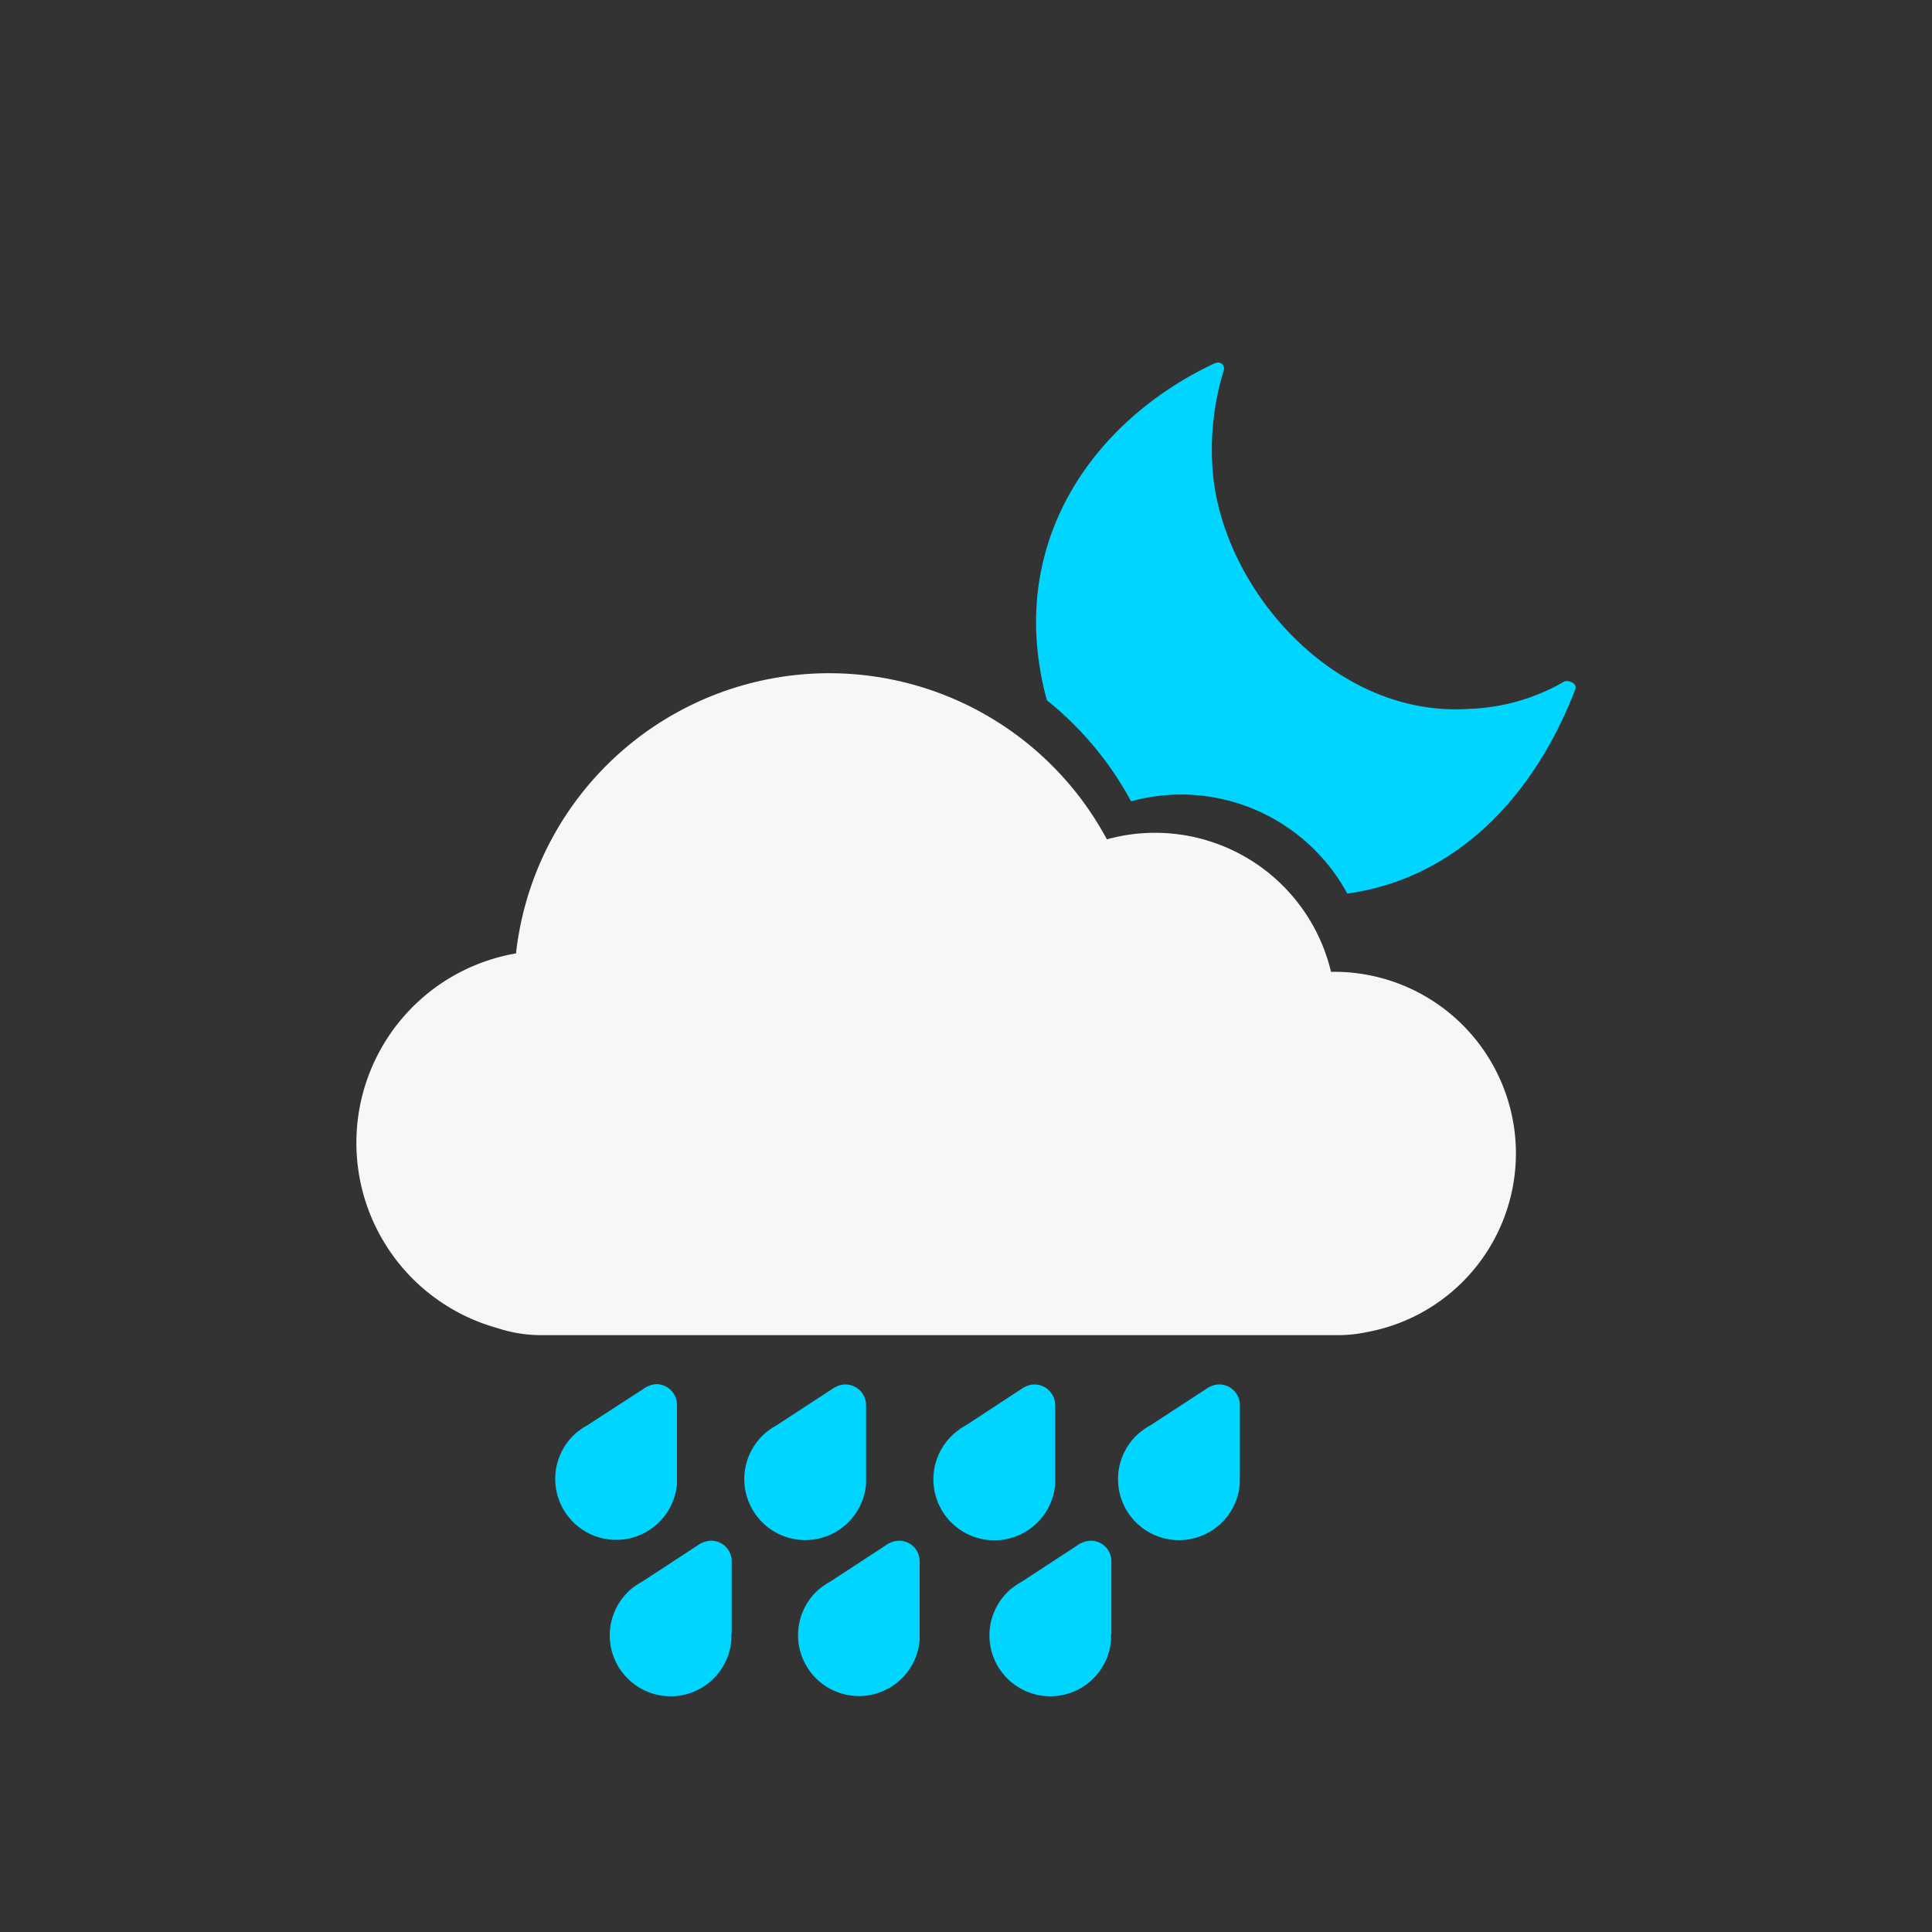 <svg id="Layer_1" data-name="Layer 1" xmlns="http://www.w3.org/2000/svg" viewBox="0 0 250 250"><rect x="0" y="0" width="250" height="250" fill="#333333" stroke="none"/><defs><style>.cls-1{fill:#00d5ff;}.cls-2{fill:#f7f7f7;}</style></defs><path class="cls-1" d="M202.43,88.18a26.2,26.2,0,0,1-12.22,3.54C172.6,93,157.86,75.91,156.89,60.5a34.9,34.9,0,0,1,1.49-12.66c.11-.35-.24-1.3-1.36-.76-14.9,7.09-25.18,21.36-22.54,38.85a35.12,35.12,0,0,0,1,4.7,42.73,42.73,0,0,1,10.88,13.06,24.92,24.92,0,0,1,6.45-.88,24.5,24.5,0,0,1,21.53,12.82c14.34-2,24.27-12.87,29.46-26.32C204.23,88.3,202.8,88,202.43,88.18Z"/><path class="cls-1" d="M87.6,191l0-9.18A2.68,2.68,0,0,0,85,179.11a2.53,2.53,0,0,0-1.25.33h0l-.06,0-.29.19L76,184.43a7.48,7.48,0,0,0-1.12.74l-.14.09h0A7.89,7.89,0,1,0,87.6,192h0v-.12c0-.16,0-.32,0-.48S87.61,191.1,87.6,191Z"/><path class="cls-1" d="M112.07,191l0-9.18a2.68,2.68,0,0,0-2.68-2.67,2.53,2.53,0,0,0-1.25.33h0l-.06,0-.29.19-7.31,4.77a7.48,7.48,0,0,0-1.12.74l-.13.09h0A7.89,7.89,0,1,0,112.07,192h0v-.12c0-.16,0-.32,0-.48S112.08,191.1,112.07,191Z"/><path class="cls-1" d="M136.54,191l0-9.18a2.68,2.68,0,0,0-2.68-2.67,2.53,2.53,0,0,0-1.25.33h0l-.06,0-.28.19L125,184.43a7.48,7.48,0,0,0-1.12.74l-.13.09h0A7.89,7.89,0,1,0,136.54,192h0v-.12c0-.16,0-.32,0-.48S136.55,191.1,136.54,191Z"/><path class="cls-1" d="M160.44,191l0-9.18a2.67,2.67,0,0,0-2.67-2.67,2.51,2.51,0,0,0-1.25.33h0l-.06,0a2.9,2.9,0,0,0-.29.19l-7.31,4.77a7,7,0,0,0-1.12.74l-.14.09h0A7.89,7.89,0,1,0,160.43,192h0v-.12c0-.16,0-.32,0-.48S160.45,191.1,160.44,191Z"/><path class="cls-1" d="M143.81,211.22l0-9.17a2.65,2.65,0,0,0-3.93-2.35h0l-.06,0a2.9,2.9,0,0,0-.29.19l-7.31,4.78a7.69,7.69,0,0,0-1.12.73l-.14.09h0a7.88,7.88,0,1,0,12.81,6.73h0v-.11c0-.16,0-.32,0-.49S143.82,211.37,143.81,211.22Z"/><path class="cls-1" d="M119,211.22l0-9.17a2.65,2.65,0,0,0-3.93-2.35h0l-.05,0a2.9,2.9,0,0,0-.29.19l-7.31,4.78a8.38,8.38,0,0,0-1.13.73l-.13.09h0A7.88,7.88,0,1,0,119,212.26h0v-.11c0-.16,0-.32,0-.49S119,211.37,119,211.22Z"/><path class="cls-1" d="M94.68,211.22l0-9.17a2.65,2.65,0,0,0-3.93-2.35h0l-.06,0a2.9,2.9,0,0,0-.29.19l-7.31,4.78a8.38,8.38,0,0,0-1.13.73l-.13.09h0a7.88,7.88,0,1,0,12.81,6.73h0v-.11c0-.16,0-.32,0-.49S94.68,211.37,94.68,211.22Z"/><path class="cls-2" d="M196.16,149.27a23.52,23.52,0,0,0-23.53-23.52l-.4,0a23.4,23.4,0,0,0-29-17.14,40.78,40.78,0,0,0-76.46,14.76,24.87,24.87,0,0,0-2.45,48.47,18.23,18.23,0,0,0,5.75.93h103a18.47,18.47,0,0,0,3.82-.4A23.53,23.53,0,0,0,196.16,149.27Z"/></svg>
